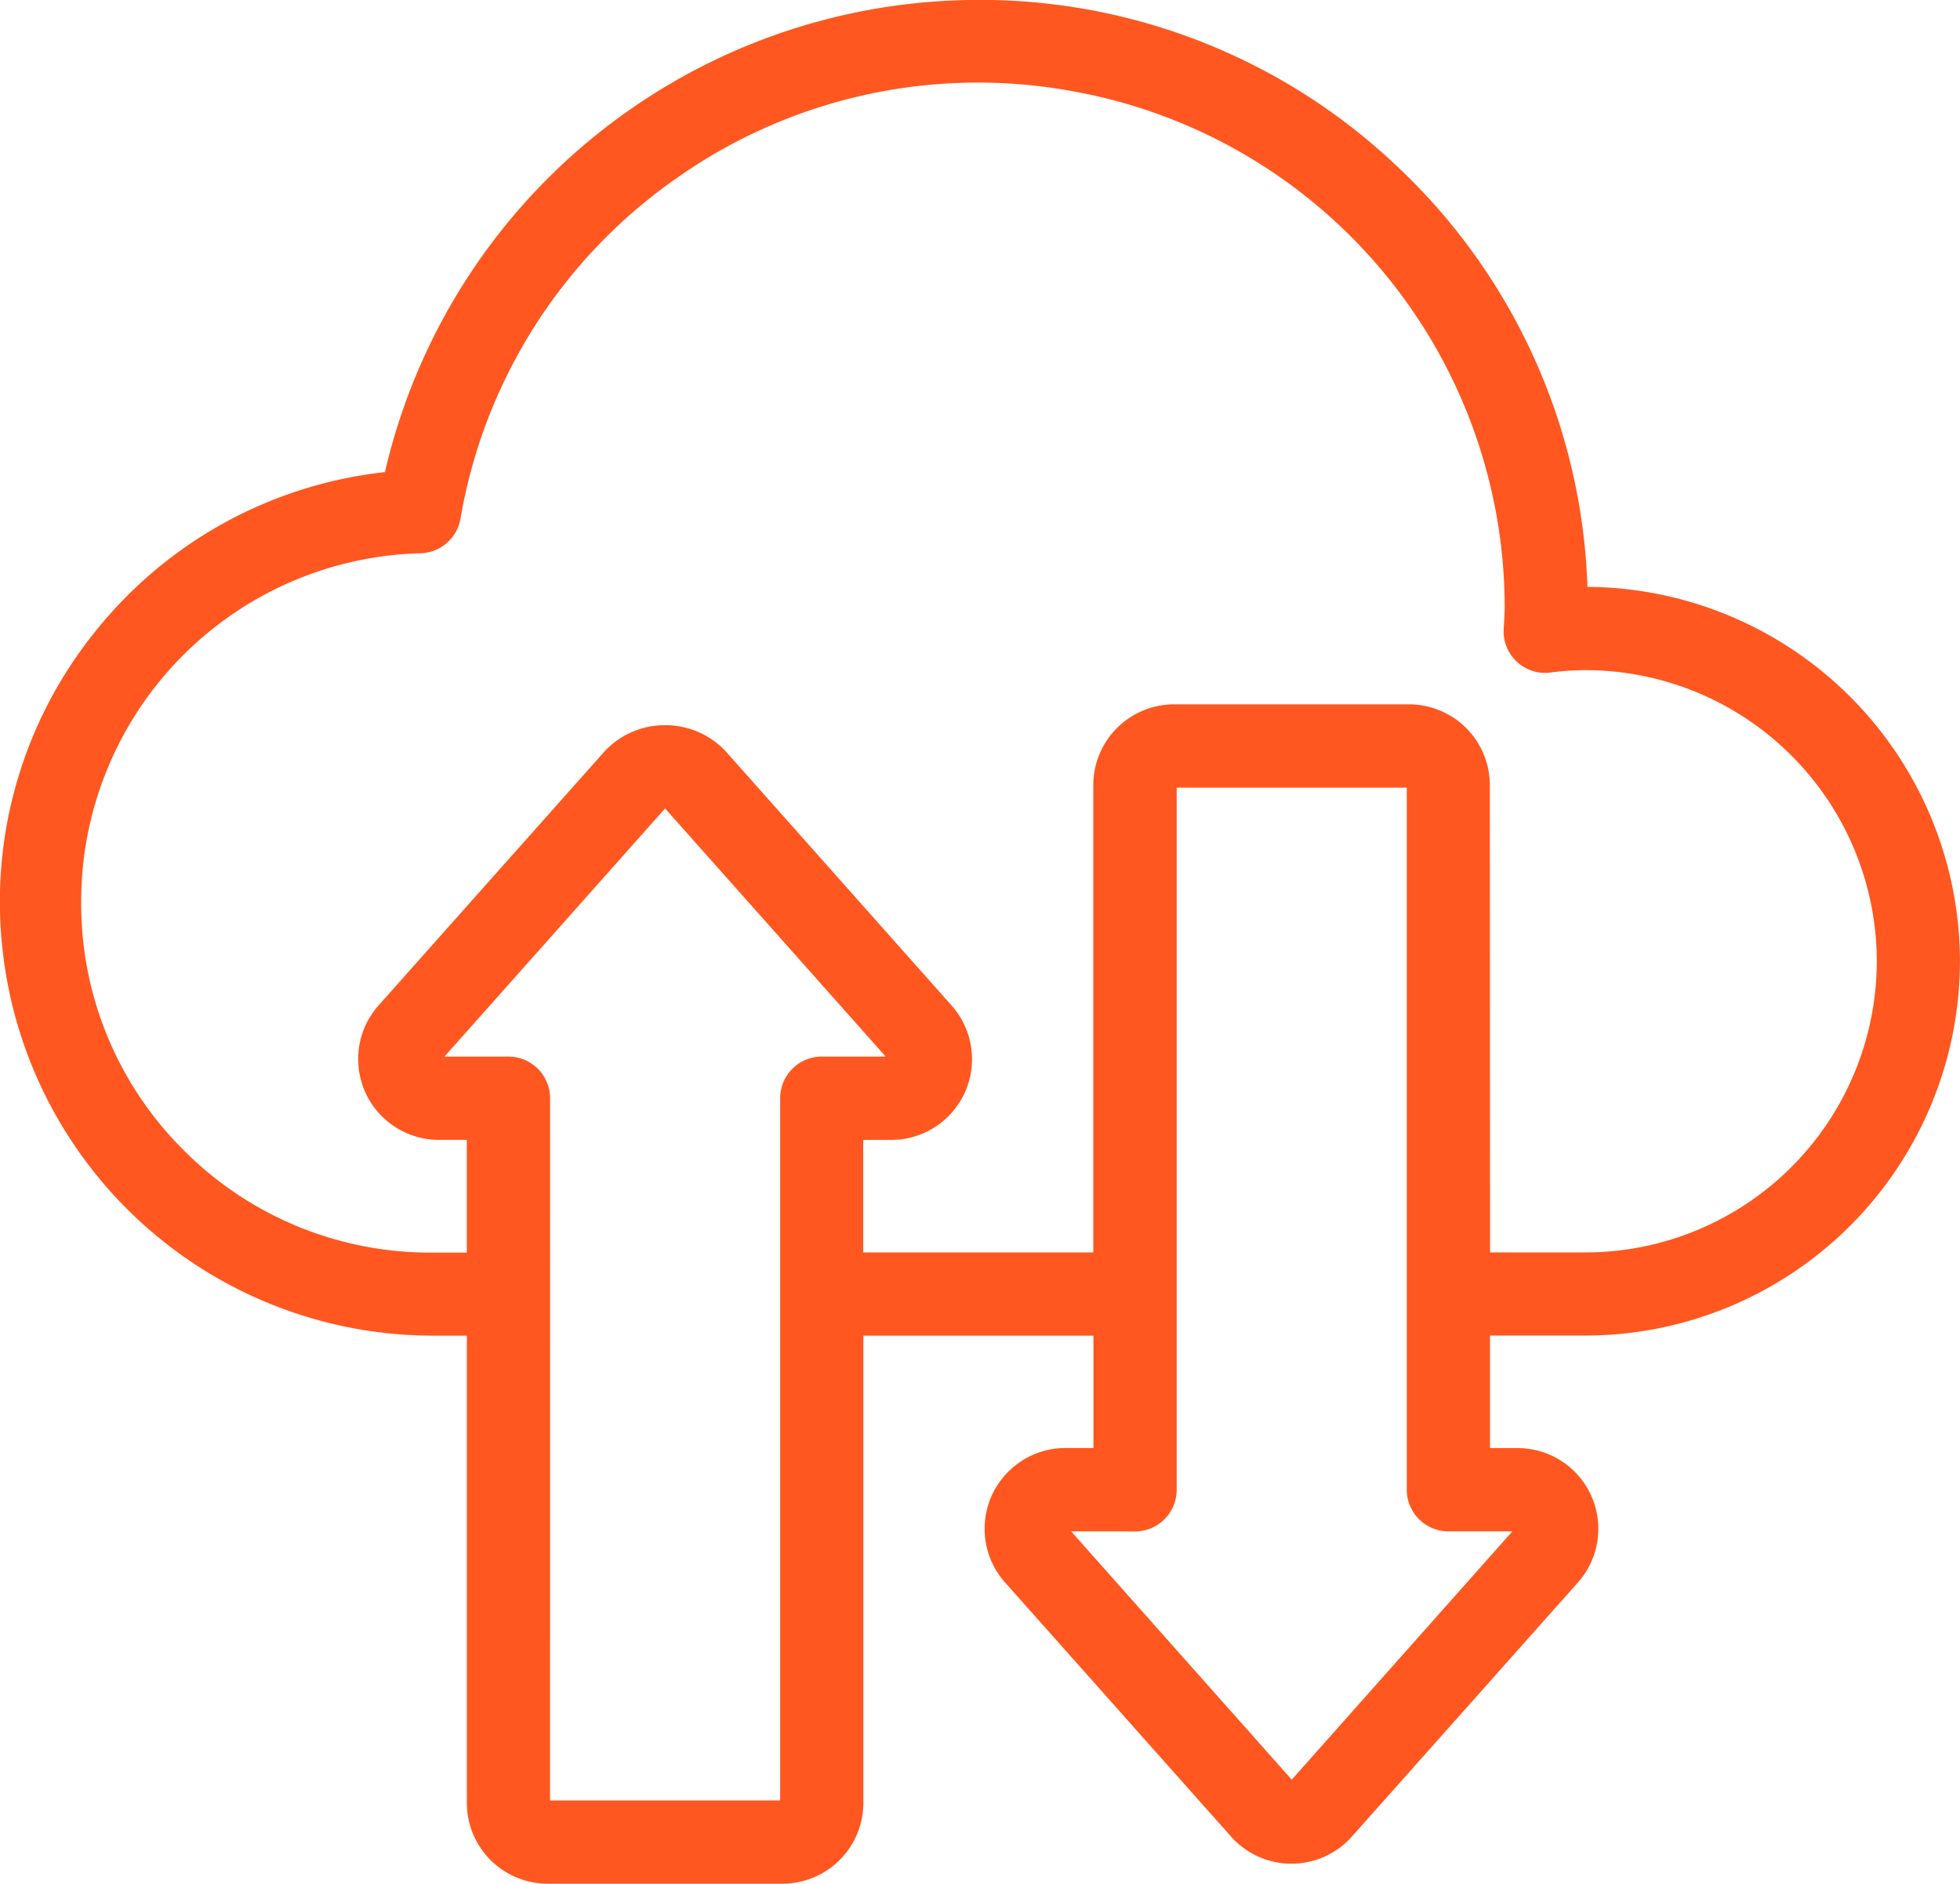 <svg xmlns="http://www.w3.org/2000/svg" width="77" height="74" viewBox="0 0 77 74">
  <g id="download" transform="translate(447.855 -44.558)">
    <path id="Path_4975" data-name="Path 4975" d="M-385.162,97.334a14.613,14.613,0,0,0,14.617-14.61,14.613,14.613,0,0,0-14.617-14.61h-.012a23.833,23.833,0,0,0-24.6-23.044A23.835,23.835,0,0,0-432.244,63.6a16.918,16.918,0,0,0-15.008,18.636,16.921,16.921,0,0,0,16.7,15.1h1.539v18.454a3.076,3.076,0,0,0,3.077,3.076h9.232a3.076,3.076,0,0,0,3.077-3.076V97.334h9.232v4.614h-1.189a3.076,3.076,0,0,0-3.084,3.069,3.074,3.074,0,0,0,.776,2.049l8.884,9.988a3.078,3.078,0,0,0,4.344.253,3.072,3.072,0,0,0,.253-.253l8.884-9.987a3.075,3.075,0,0,0-.255-4.342,3.078,3.078,0,0,0-2.038-.777h-1.189V97.334ZM-416.7,115.788h-9.232V88.107a1.538,1.538,0,0,0-1.539-1.538H-430.2l8.882-9.988,8.881,9.988h-2.726a1.538,1.538,0,0,0-1.539,1.538Zm3.077-21.53V89.645h1.189a3.076,3.076,0,0,0,3.084-3.069,3.074,3.074,0,0,0-.776-2.049l-8.884-10a3.175,3.175,0,0,0-4.488-.11q-.056.054-.11.11l-8.884,9.987a3.075,3.075,0,0,0,.24,4.343,3.078,3.078,0,0,0,2.052.784h1.189v4.614h-1.539a13.836,13.836,0,0,1-13.8-13.869A13.836,13.836,0,0,1-430.927,66.6a1.538,1.538,0,0,0,1.474-1.275,20.758,20.758,0,0,1,24-16.9A20.752,20.752,0,0,1-388.24,68.884c0,.14-.042.818-.042.818A1.538,1.538,0,0,0-386.8,71.3a1.538,1.538,0,0,0,.241-.01,11.02,11.02,0,0,1,1.4-.1,11.537,11.537,0,0,1,11.539,11.534,11.537,11.537,0,0,1-11.539,11.534h-3.847V75.8a3.076,3.076,0,0,0-3.077-3.076h-9.232a3.076,3.076,0,0,0-3.077,3.076V94.258Zm25.807,10.765-8.882,10-8.881-10h2.726a1.538,1.538,0,0,0,1.539-1.538V75.8h9.232v27.682a1.538,1.538,0,0,0,1.539,1.538Z" transform="translate(-0.406 -0.403)" fill="#FF571F"/>
    <path id="Path_4976" data-name="Path 4976" d="M-417.11,118.558h-9.232a3.176,3.176,0,0,1-3.173-3.172V97.028h-1.442a17.015,17.015,0,0,1-16.8-15.184,16.9,16.9,0,0,1,3.663-12.5,16.91,16.91,0,0,1,11.362-6.239,23.941,23.941,0,0,1,22.55-18.537,23.785,23.785,0,0,1,17.142,6.457,23.758,23.758,0,0,1,7.55,16.588,14.73,14.73,0,0,1,14.633,14.706,14.726,14.726,0,0,1-14.713,14.706h-3.75v4.421h1.093a3.171,3.171,0,0,1,2.1.8,3.174,3.174,0,0,1,.263,4.478l-8.884,9.987a3.156,3.156,0,0,1-.261.261,3.178,3.178,0,0,1-4.48-.261l-8.884-9.989a3.168,3.168,0,0,1-.8-2.113,3.151,3.151,0,0,1,.935-2.241,3.153,3.153,0,0,1,2.239-.924h1.1V97.028h-9.039v18.359A3.176,3.176,0,0,1-417.11,118.558Zm7.723-73.808q-.392,0-.786.013a23.749,23.749,0,0,0-22.384,18.455l-.015.067-.068.007a16.721,16.721,0,0,0-11.3,6.176,16.7,16.7,0,0,0-3.622,12.354,16.822,16.822,0,0,0,16.606,15.013h1.634v18.551a2.984,2.984,0,0,0,2.981,2.98h9.232a2.984,2.984,0,0,0,2.981-2.98V96.836h9.424v4.806H-406a2.962,2.962,0,0,0-2.1.868,2.959,2.959,0,0,0-.878,2.1,2.975,2.975,0,0,0,.752,1.985l8.884,9.989a2.986,2.986,0,0,0,4.209.245,3,3,0,0,0,.245-.245L-386,106.6a2.982,2.982,0,0,0-.247-4.207,2.979,2.979,0,0,0-1.974-.753h-1.285V96.836h3.943a14.534,14.534,0,0,0,14.521-14.514,14.534,14.534,0,0,0-14.521-14.514h-.093l-.015-.093a23.572,23.572,0,0,0-7.493-16.547A23.582,23.582,0,0,0-409.386,44.751Zm-7.627,70.732h-9.424V87.7a1.444,1.444,0,0,0-1.442-1.442h-2.942l9.1-10.229,9.1,10.229h-2.94a1.444,1.444,0,0,0-1.442,1.442Zm-9.232-.192h9.04V87.7a1.636,1.636,0,0,1,1.635-1.634h2.512l-8.667-9.748-8.668,9.748h2.514a1.636,1.636,0,0,1,1.635,1.634Zm29.138-.528-9.1-10.237h2.941a1.444,1.444,0,0,0,1.442-1.442V75.305h9.424v27.778a1.444,1.444,0,0,0,1.442,1.442h2.942Zm-8.667-10.045,8.667,9.755,8.668-9.755h-2.514a1.636,1.636,0,0,1-1.635-1.634V75.5h-9.039v27.586a1.636,1.636,0,0,1-1.635,1.634Zm20.207-10.765h-3.943V75.4a2.984,2.984,0,0,0-2.981-2.98h-9.232A2.984,2.984,0,0,0-404.7,75.4V93.952h-9.424V89.146h1.293a2.962,2.962,0,0,0,2.1-.868,2.959,2.959,0,0,0,.878-2.105,2.975,2.975,0,0,0-.752-1.985l-8.884-10a3.082,3.082,0,0,0-4.35-.1q-.055.052-.106.106l-8.882,9.985a2.96,2.96,0,0,0-.756,2.152,2.961,2.961,0,0,0,.988,2.056,2.977,2.977,0,0,0,1.988.76h1.286v4.806h-1.635a13.848,13.848,0,0,1-9.844-4.105,13.835,13.835,0,0,1-4.056-9.86,13.857,13.857,0,0,1,3.949-9.679,13.87,13.87,0,0,1,9.573-4.208,1.446,1.446,0,0,0,1.382-1.2,20.708,20.708,0,0,1,8.536-13.482,20.726,20.726,0,0,1,15.573-3.5,20.8,20.8,0,0,1,17.3,20.558c0,.141-.04.8-.042.824a1.431,1.431,0,0,0,.384,1.032,1.433,1.433,0,0,0,1,.46,1.408,1.408,0,0,0,.226-.009,11.161,11.161,0,0,1,1.408-.1,11.646,11.646,0,0,1,11.636,11.63A11.646,11.646,0,0,1-385.568,93.952Zm-3.75-.192h3.75a11.454,11.454,0,0,0,11.444-11.438,11.454,11.454,0,0,0-11.444-11.438,10.994,10.994,0,0,0-1.385.095,1.648,1.648,0,0,1-.258.011,1.623,1.623,0,0,1-1.137-.521,1.622,1.622,0,0,1-.435-1.172c0-.009.041-.679.041-.815a20.612,20.612,0,0,0-17.136-20.369,20.534,20.534,0,0,0-15.43,3.468,20.516,20.516,0,0,0-8.457,13.357,1.64,1.64,0,0,1-1.566,1.355,13.682,13.682,0,0,0-13.335,13.7,13.643,13.643,0,0,0,4,9.724,13.656,13.656,0,0,0,9.708,4.049h1.442V89.338h-1.093a3.169,3.169,0,0,1-2.116-.809,3.149,3.149,0,0,1-1.052-2.188,3.15,3.15,0,0,1,.8-2.291l8.884-9.987c.039-.041.077-.079.115-.116a3.251,3.251,0,0,1,2.335-.9,3.25,3.25,0,0,1,2.288,1.014l8.886,10a3.168,3.168,0,0,1,.8,2.113,3.151,3.151,0,0,1-.935,2.241,3.158,3.158,0,0,1-2.246.924h-1.093V93.76h9.039V75.4a3.176,3.176,0,0,1,3.173-3.172h9.232a3.176,3.176,0,0,1,3.173,3.172Z" fill="#FF571F"/>
  </g>
</svg>
